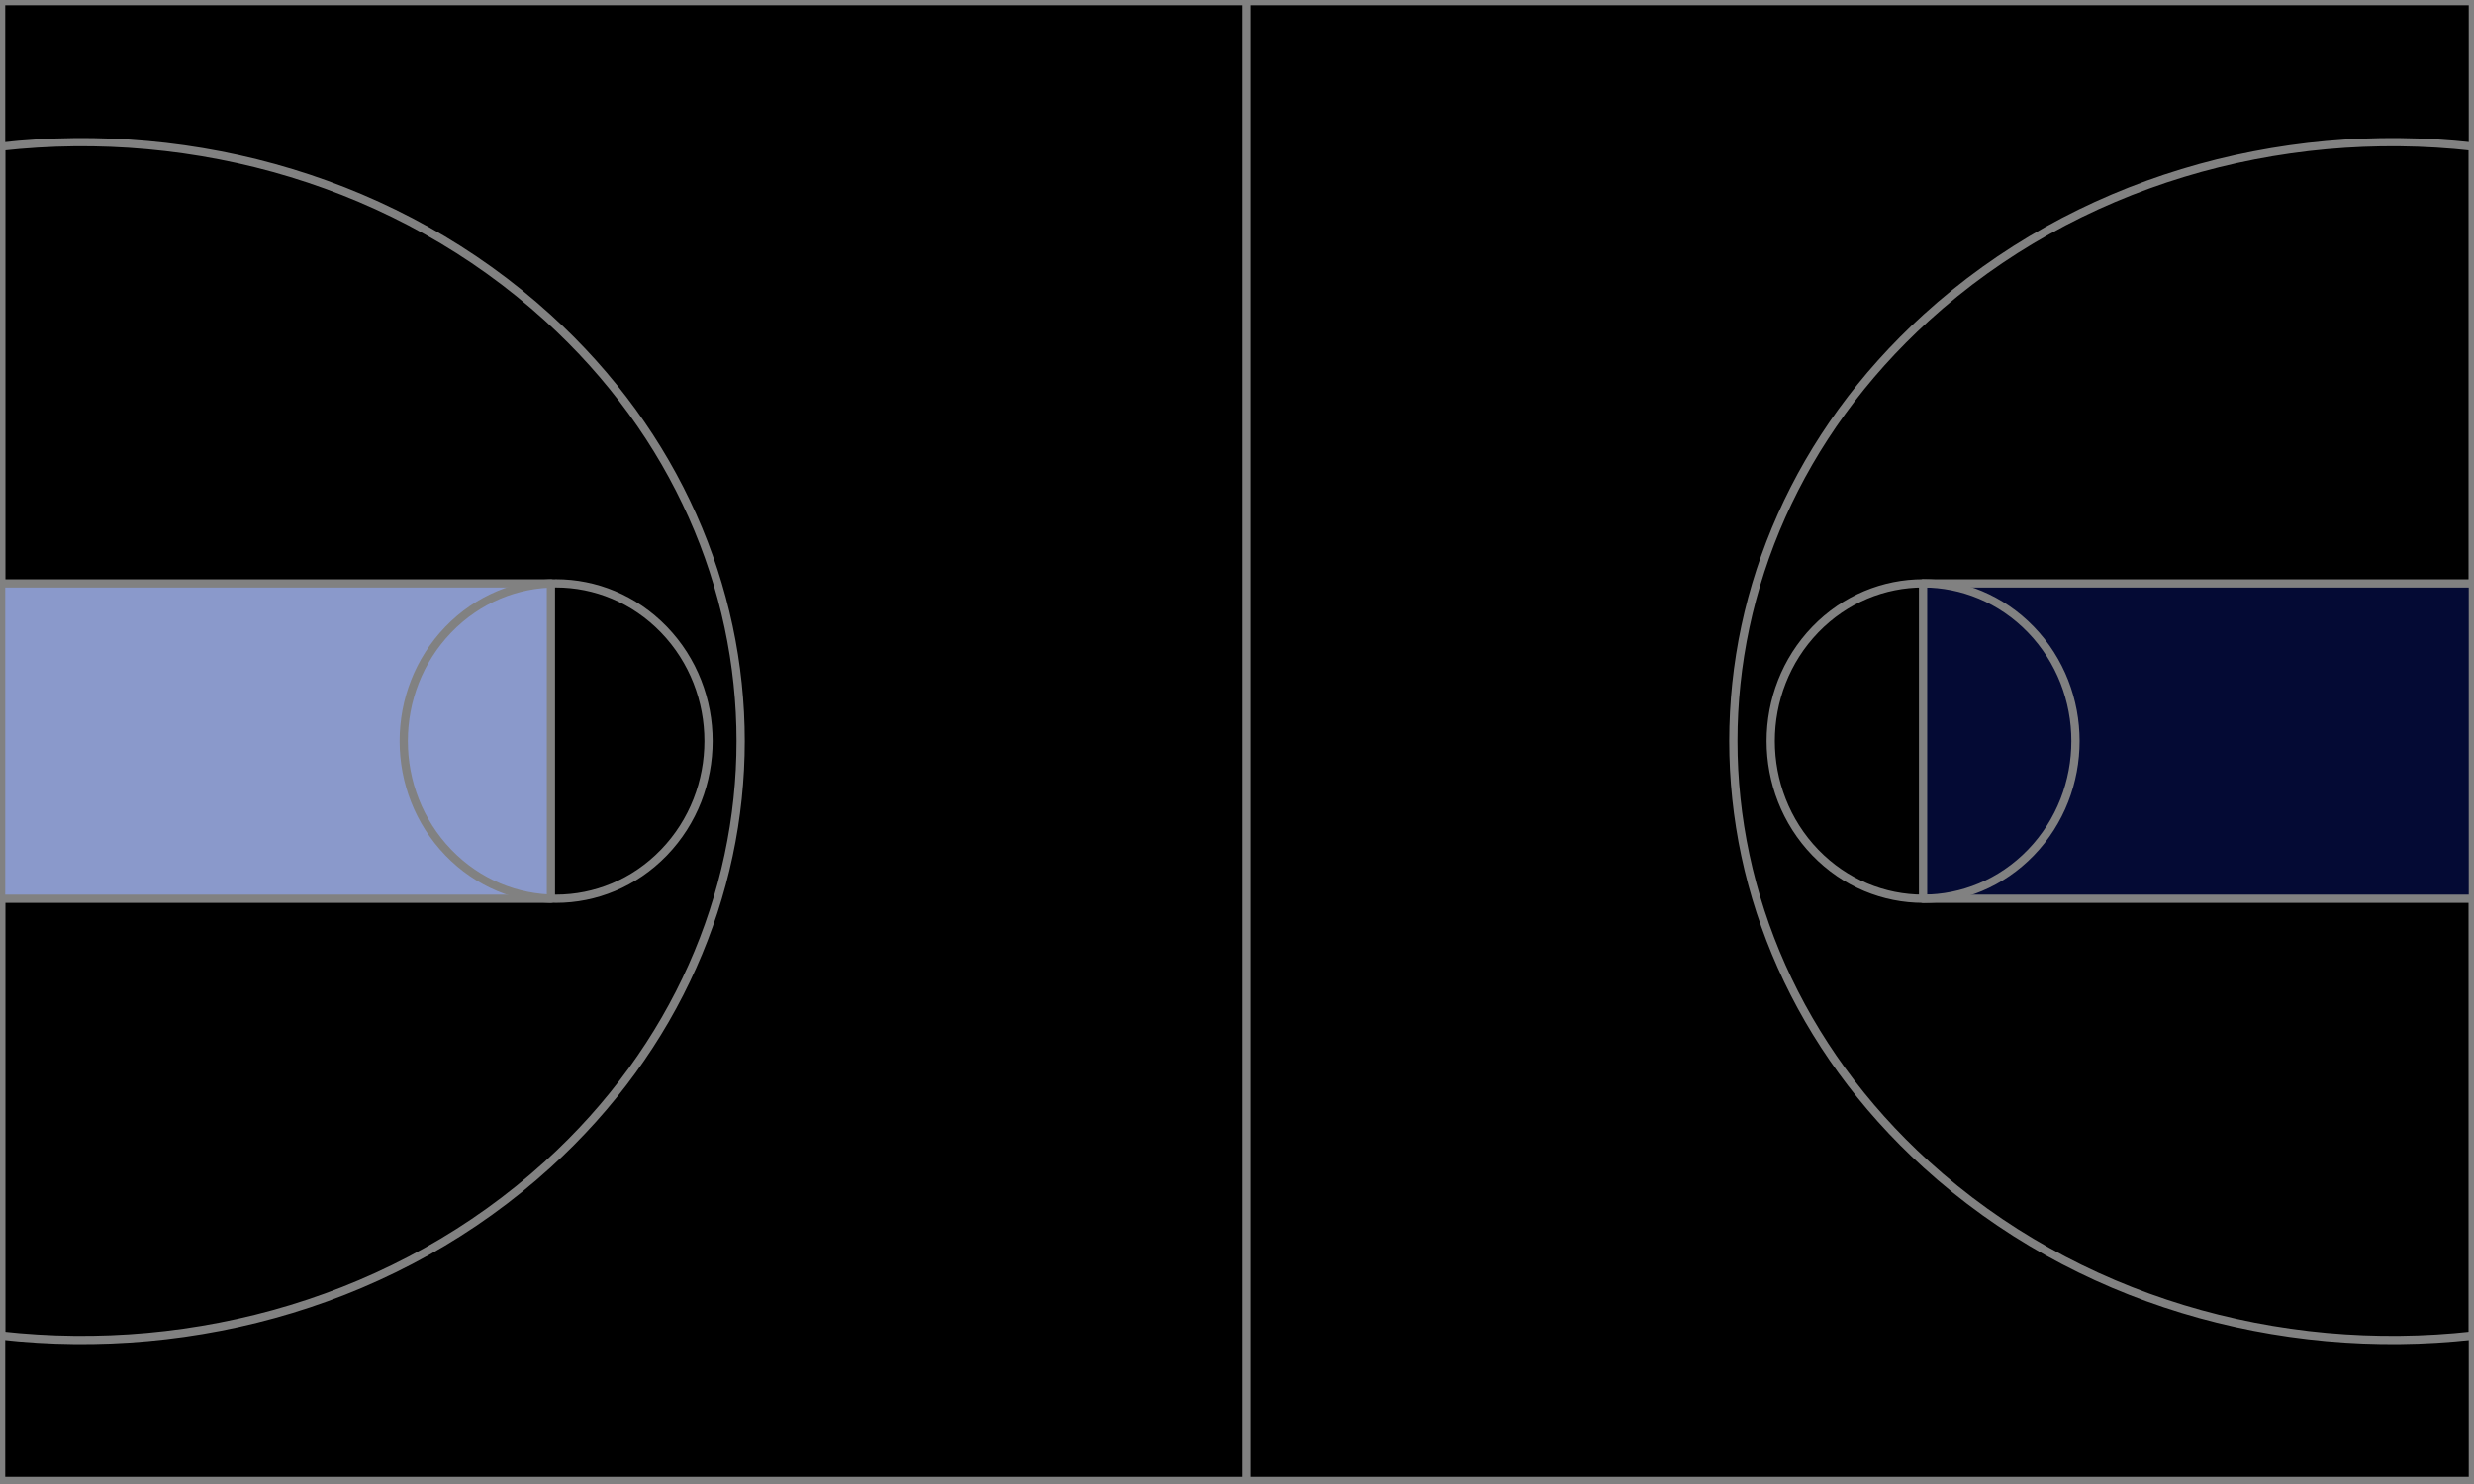 <?xml version="1.0" encoding="UTF-8"?>
<!DOCTYPE svg PUBLIC "-//W3C//DTD SVG 1.1//EN" "http://www.w3.org/Graphics/SVG/1.1/DTD/svg11.dtd">
<svg version="1.1" xmlns="http://www.w3.org/2000/svg" xmlns:xlink="http://www.w3.org/1999/xlink" width="600" height="360"  xml:space="preserve">
    <!-- http://svgeneration.com/generate/Wood-Grain?base-color=e8d5d0&grain-color=d9a17b&grain-weight=1.5&turbulence-weight=0.15 -->
    <defs>
        <filter y='0' color-interpolation-filters='sRGB' id='noise'>
            <!-- <feTurbulence type='fractalNoise' baseFrequency='.8 0' result='out1' numOctaves='1'/> -->
            <feTurbulence type='fractalNoise' baseFrequency='0 .8' result='out1' numOctaves='1'/>
            <feColorMatrix type='saturate' in='out1' result='out2' values='0'/>
            <feComposite operator='arithmetic' k1='0' k2='0.15' k3='0' k4='0' in='out2' in2='out1'/>
        </filter>
    </defs>
    <rect fill='#e8d5d0' fill-opacity='1'     x='0'   y='0'   width='100%' height='100%'/>
    <rect fill='#d9a17b' fill-opacity='0.15'  x='-5%'  y='5%' width='110%'  height='10%'/>
    <rect fill='#d9a17b' fill-opacity='0.06'  x='-5%'  y='6%' width='110%'  height='10%'/>
    <rect fill='#d9a17b' fill-opacity='0.06'  x='-5%'  y='7%' width='110%'  height='14%'/>
    <rect fill='#d9a17b' fill-opacity='0.06'  x='-5%'  y='9%' width='110%'  height='20%'/>
    <rect fill='#d9a17b' fill-opacity='0.06'  x='-5%' y='11%' width='110%'  height='10%'/>
    <rect fill='#d9a17b' fill-opacity='0.12'  x='-5%' y='55%' width='110%'  height='40%'/>
    <rect fill='#d9a17b' fill-opacity='0.045' x='-5%' y='62%' width='110%'  height='35%'/>
    <rect fill='#d9a17b' fill-opacity='0.105' x='-5%' y='38%' width='110%'  height='20%'/>
    <rect fill='#d9a17b' fill-opacity='0.045' x='-5%' y='85%' width='110%'  height='40%'/>
    <rect fill='#d9a17b' fill-opacity='0.075' x='-5%' y='52%' width='110%'  height='40%'/>
    <rect style='filter:url(#noise)' x='0' y='0' width='100%' height='100%'/>
    <g stroke="rgb(129, 129, 129)" stroke-width="2" stroke-linecap="round" stroke-linejoin="round" stroke-miterlimit="4" fill="none">
        <path d="M 0.27,0.28 L 599.73,0.28 599.73,359.26 0.27,359.26 0.27,0.28 Z M 0.27,0.28" />
        <path d="M 599.73,323.97 C 552.59,329.23 503.37,315.41 467.18,282.5 404.78,225.77 404.78,133.77 467.18,77.04 503.37,44.13 552.59,30.31 599.73,35.57 L 599.73,323.97 Z M 599.73,323.97" />
        <path d="M 0.27,323.97 C 47.41,329.23 96.63,315.41 132.82,282.5 195.22,225.77 195.22,133.77 132.82,77.04 96.63,44.13 47.41,30.31 0.27,35.57 L 0.27,323.97 Z M 0.27,323.97" />
        <path d="M 302.26,0.28 L 302.26,359.26" />
        <path fill="rgb(138, 153, 203)" d="M 0.27,141.52 L 133.61,141.52 133.61,218.02 0.27,218.02 0.27,141.52 Z M 0.27,141.52" />
        <path fill="rgb(4, 10, 52)" d="M 466.39,141.52 L 599.73,141.52 599.73,218.02 466.39,218.02 466.39,141.52 Z M 466.39,141.52" />
        <path d="M 161.01,152.72 C 175.44,167.66 175.44,191.88 161.01,206.82 146.57,221.76 123.17,221.76 108.74,206.82 94.31,191.88 94.31,167.66 108.74,152.72 123.17,137.78 146.57,137.78 161.01,152.72 Z M 161.01,152.72" />
        <path d="M 492.53,152.72 C 506.96,167.66 506.96,191.88 492.53,206.82 478.09,221.76 454.7,221.76 440.26,206.82 425.83,191.88 425.83,167.66 440.26,152.72 454.7,137.78 478.09,137.78 492.53,152.72 Z M 492.53,152.72" />
        <path id="M 337.36,145.24 C 356.75,164.92 356.75,196.83 337.36,216.51 317.98,236.18 286.55,236.18 267.17,216.51 247.78,196.83 247.78,164.92 267.17,145.24 286.55,125.56 317.98,125.56 337.36,145.24 Z M 337.36,145.24" />
    </g>
</svg>
